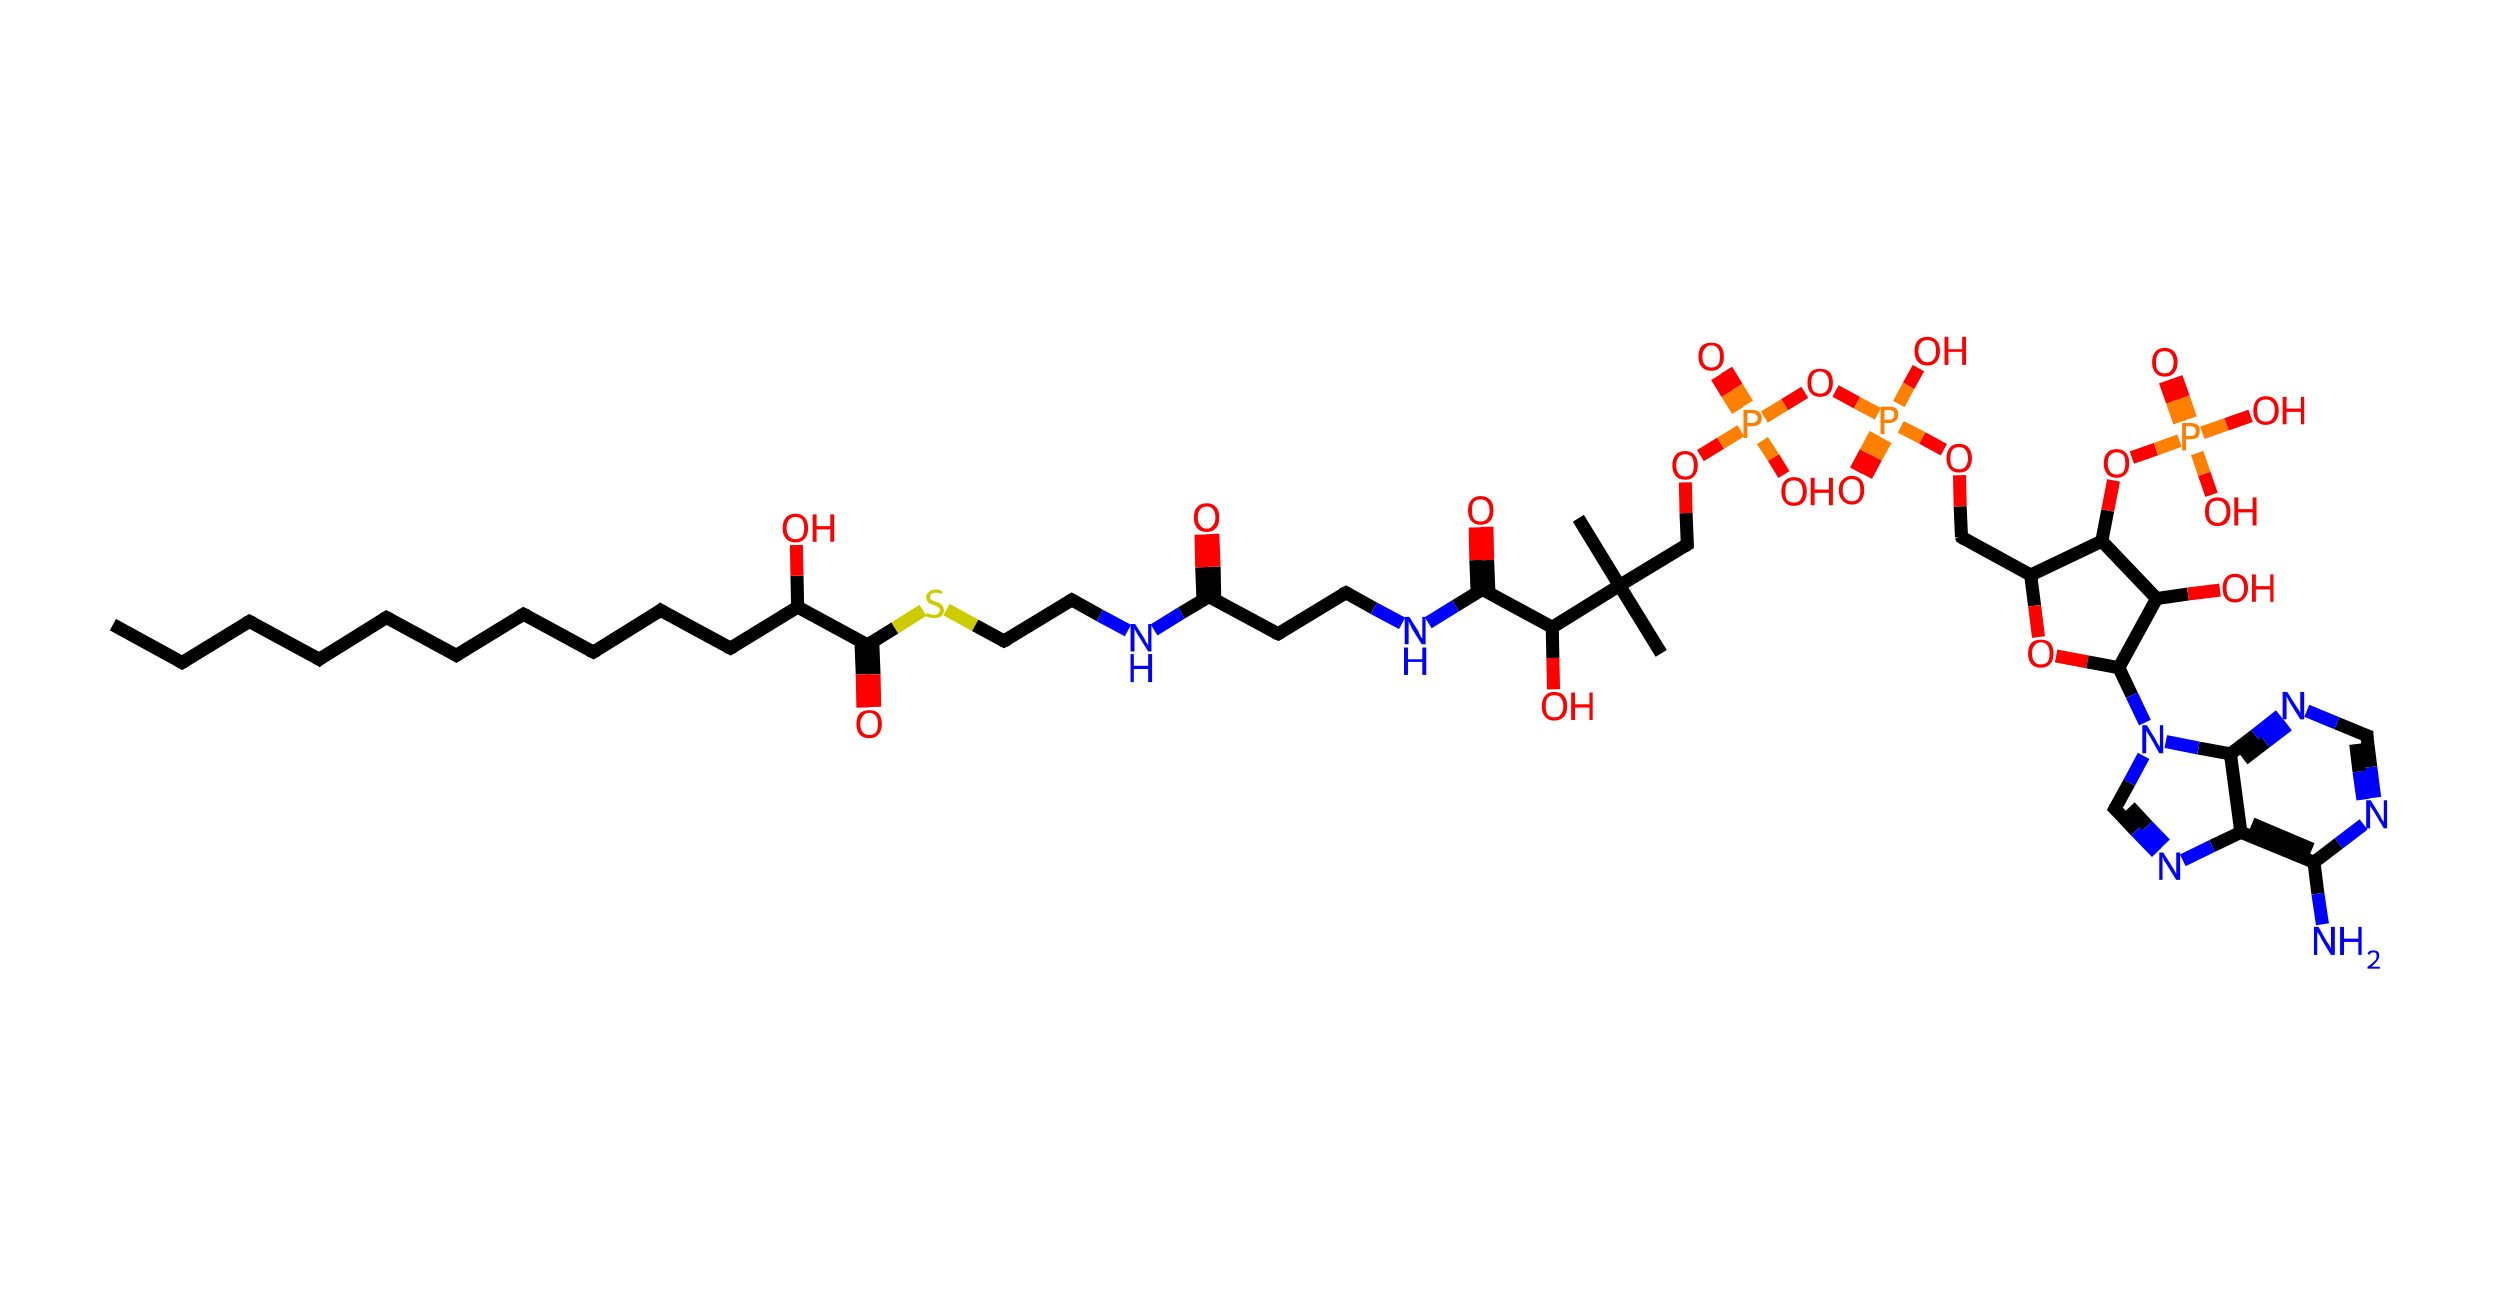 <?xml version='1.0' encoding='ASCII' standalone='yes'?>
<svg xmlns="http://www.w3.org/2000/svg" xmlns:rdkit="http://www.rdkit.org/xml" xmlns:xlink="http://www.w3.org/1999/xlink" version="1.1" baseProfile="full" xml:space="preserve" width="383px" height="200px" viewBox="0 0 383 200">
<!-- END OF HEADER -->
<rect style="opacity:1.0;fill:#FFFFFF;stroke:none" width="383.0" height="200.0" x="0.0" y="0.0"> </rect>
<path class="bond-0 atom-0 atom-1" d="M 17.3,95.7 L 27.9,101.5" style="fill:none;fill-rule:evenodd;stroke:#000000;stroke-width:2.0px;stroke-linecap:butt;stroke-linejoin:miter;stroke-opacity:1"/>
<path class="bond-1 atom-1 atom-2" d="M 27.9,101.5 L 38.2,95.2" style="fill:none;fill-rule:evenodd;stroke:#000000;stroke-width:2.0px;stroke-linecap:butt;stroke-linejoin:miter;stroke-opacity:1"/>
<path class="bond-2 atom-2 atom-3" d="M 38.2,95.2 L 48.9,101.0" style="fill:none;fill-rule:evenodd;stroke:#000000;stroke-width:2.0px;stroke-linecap:butt;stroke-linejoin:miter;stroke-opacity:1"/>
<path class="bond-3 atom-3 atom-4" d="M 48.9,101.0 L 59.2,94.6" style="fill:none;fill-rule:evenodd;stroke:#000000;stroke-width:2.0px;stroke-linecap:butt;stroke-linejoin:miter;stroke-opacity:1"/>
<path class="bond-4 atom-4 atom-5" d="M 59.2,94.6 L 69.9,100.4" style="fill:none;fill-rule:evenodd;stroke:#000000;stroke-width:2.0px;stroke-linecap:butt;stroke-linejoin:miter;stroke-opacity:1"/>
<path class="bond-5 atom-5 atom-6" d="M 69.9,100.4 L 80.2,94.1" style="fill:none;fill-rule:evenodd;stroke:#000000;stroke-width:2.0px;stroke-linecap:butt;stroke-linejoin:miter;stroke-opacity:1"/>
<path class="bond-6 atom-6 atom-7" d="M 80.2,94.1 L 90.9,99.9" style="fill:none;fill-rule:evenodd;stroke:#000000;stroke-width:2.0px;stroke-linecap:butt;stroke-linejoin:miter;stroke-opacity:1"/>
<path class="bond-7 atom-7 atom-8" d="M 90.9,99.9 L 101.2,93.5" style="fill:none;fill-rule:evenodd;stroke:#000000;stroke-width:2.0px;stroke-linecap:butt;stroke-linejoin:miter;stroke-opacity:1"/>
<path class="bond-8 atom-8 atom-9" d="M 101.2,93.5 L 111.9,99.3" style="fill:none;fill-rule:evenodd;stroke:#000000;stroke-width:2.0px;stroke-linecap:butt;stroke-linejoin:miter;stroke-opacity:1"/>
<path class="bond-9 atom-9 atom-10" d="M 111.9,99.3 L 122.2,93.0" style="fill:none;fill-rule:evenodd;stroke:#000000;stroke-width:2.0px;stroke-linecap:butt;stroke-linejoin:miter;stroke-opacity:1"/>
<path class="bond-10 atom-10 atom-11" d="M 122.2,93.0 L 122.1,88.2" style="fill:none;fill-rule:evenodd;stroke:#000000;stroke-width:2.0px;stroke-linecap:butt;stroke-linejoin:miter;stroke-opacity:1"/>
<path class="bond-10 atom-10 atom-11" d="M 122.1,88.2 L 122.0,83.5" style="fill:none;fill-rule:evenodd;stroke:#FF0000;stroke-width:2.0px;stroke-linecap:butt;stroke-linejoin:miter;stroke-opacity:1"/>
<path class="bond-11 atom-10 atom-12" d="M 122.2,93.0 L 132.9,98.8" style="fill:none;fill-rule:evenodd;stroke:#000000;stroke-width:2.0px;stroke-linecap:butt;stroke-linejoin:miter;stroke-opacity:1"/>
<path class="bond-12 atom-12 atom-13" d="M 131.9,98.3 L 132.1,103.3" style="fill:none;fill-rule:evenodd;stroke:#000000;stroke-width:2.0px;stroke-linecap:butt;stroke-linejoin:miter;stroke-opacity:1"/>
<path class="bond-12 atom-12 atom-13" d="M 132.1,103.3 L 132.2,108.4" style="fill:none;fill-rule:evenodd;stroke:#FF0000;stroke-width:2.0px;stroke-linecap:butt;stroke-linejoin:miter;stroke-opacity:1"/>
<path class="bond-12 atom-12 atom-13" d="M 133.7,98.2 L 133.9,103.3" style="fill:none;fill-rule:evenodd;stroke:#000000;stroke-width:2.0px;stroke-linecap:butt;stroke-linejoin:miter;stroke-opacity:1"/>
<path class="bond-12 atom-12 atom-13" d="M 133.9,103.3 L 134.0,108.3" style="fill:none;fill-rule:evenodd;stroke:#FF0000;stroke-width:2.0px;stroke-linecap:butt;stroke-linejoin:miter;stroke-opacity:1"/>
<path class="bond-13 atom-12 atom-14" d="M 132.9,98.8 L 137.1,96.2" style="fill:none;fill-rule:evenodd;stroke:#000000;stroke-width:2.0px;stroke-linecap:butt;stroke-linejoin:miter;stroke-opacity:1"/>
<path class="bond-13 atom-12 atom-14" d="M 137.1,96.2 L 141.4,93.5" style="fill:none;fill-rule:evenodd;stroke:#CCCC00;stroke-width:2.0px;stroke-linecap:butt;stroke-linejoin:miter;stroke-opacity:1"/>
<path class="bond-14 atom-14 atom-15" d="M 145.0,93.4 L 149.4,95.8" style="fill:none;fill-rule:evenodd;stroke:#CCCC00;stroke-width:2.0px;stroke-linecap:butt;stroke-linejoin:miter;stroke-opacity:1"/>
<path class="bond-14 atom-14 atom-15" d="M 149.4,95.8 L 153.8,98.2" style="fill:none;fill-rule:evenodd;stroke:#000000;stroke-width:2.0px;stroke-linecap:butt;stroke-linejoin:miter;stroke-opacity:1"/>
<path class="bond-15 atom-15 atom-16" d="M 153.8,98.2 L 164.2,91.9" style="fill:none;fill-rule:evenodd;stroke:#000000;stroke-width:2.0px;stroke-linecap:butt;stroke-linejoin:miter;stroke-opacity:1"/>
<path class="bond-16 atom-16 atom-17" d="M 164.2,91.9 L 168.5,94.3" style="fill:none;fill-rule:evenodd;stroke:#000000;stroke-width:2.0px;stroke-linecap:butt;stroke-linejoin:miter;stroke-opacity:1"/>
<path class="bond-16 atom-16 atom-17" d="M 168.5,94.3 L 172.8,96.6" style="fill:none;fill-rule:evenodd;stroke:#0000FF;stroke-width:2.0px;stroke-linecap:butt;stroke-linejoin:miter;stroke-opacity:1"/>
<path class="bond-17 atom-17 atom-18" d="M 176.8,96.5 L 181.0,93.9" style="fill:none;fill-rule:evenodd;stroke:#0000FF;stroke-width:2.0px;stroke-linecap:butt;stroke-linejoin:miter;stroke-opacity:1"/>
<path class="bond-17 atom-17 atom-18" d="M 181.0,93.9 L 185.2,91.4" style="fill:none;fill-rule:evenodd;stroke:#000000;stroke-width:2.0px;stroke-linecap:butt;stroke-linejoin:miter;stroke-opacity:1"/>
<path class="bond-18 atom-18 atom-19" d="M 186.1,91.9 L 186.0,86.8" style="fill:none;fill-rule:evenodd;stroke:#000000;stroke-width:2.0px;stroke-linecap:butt;stroke-linejoin:miter;stroke-opacity:1"/>
<path class="bond-18 atom-18 atom-19" d="M 186.0,86.8 L 185.8,81.8" style="fill:none;fill-rule:evenodd;stroke:#FF0000;stroke-width:2.0px;stroke-linecap:butt;stroke-linejoin:miter;stroke-opacity:1"/>
<path class="bond-18 atom-18 atom-19" d="M 184.3,91.9 L 184.1,86.9" style="fill:none;fill-rule:evenodd;stroke:#000000;stroke-width:2.0px;stroke-linecap:butt;stroke-linejoin:miter;stroke-opacity:1"/>
<path class="bond-18 atom-18 atom-19" d="M 184.1,86.9 L 184.0,81.9" style="fill:none;fill-rule:evenodd;stroke:#FF0000;stroke-width:2.0px;stroke-linecap:butt;stroke-linejoin:miter;stroke-opacity:1"/>
<path class="bond-19 atom-18 atom-20" d="M 185.2,91.4 L 195.8,97.1" style="fill:none;fill-rule:evenodd;stroke:#000000;stroke-width:2.0px;stroke-linecap:butt;stroke-linejoin:miter;stroke-opacity:1"/>
<path class="bond-20 atom-20 atom-21" d="M 195.8,97.1 L 206.2,90.8" style="fill:none;fill-rule:evenodd;stroke:#000000;stroke-width:2.0px;stroke-linecap:butt;stroke-linejoin:miter;stroke-opacity:1"/>
<path class="bond-21 atom-21 atom-22" d="M 206.2,90.8 L 210.5,93.2" style="fill:none;fill-rule:evenodd;stroke:#000000;stroke-width:2.0px;stroke-linecap:butt;stroke-linejoin:miter;stroke-opacity:1"/>
<path class="bond-21 atom-21 atom-22" d="M 210.5,93.2 L 214.8,95.5" style="fill:none;fill-rule:evenodd;stroke:#0000FF;stroke-width:2.0px;stroke-linecap:butt;stroke-linejoin:miter;stroke-opacity:1"/>
<path class="bond-22 atom-22 atom-23" d="M 218.8,95.4 L 223.0,92.8" style="fill:none;fill-rule:evenodd;stroke:#0000FF;stroke-width:2.0px;stroke-linecap:butt;stroke-linejoin:miter;stroke-opacity:1"/>
<path class="bond-22 atom-22 atom-23" d="M 223.0,92.8 L 227.1,90.3" style="fill:none;fill-rule:evenodd;stroke:#000000;stroke-width:2.0px;stroke-linecap:butt;stroke-linejoin:miter;stroke-opacity:1"/>
<path class="bond-23 atom-23 atom-24" d="M 228.1,90.8 L 227.9,85.8" style="fill:none;fill-rule:evenodd;stroke:#000000;stroke-width:2.0px;stroke-linecap:butt;stroke-linejoin:miter;stroke-opacity:1"/>
<path class="bond-23 atom-23 atom-24" d="M 227.9,85.8 L 227.8,80.7" style="fill:none;fill-rule:evenodd;stroke:#FF0000;stroke-width:2.0px;stroke-linecap:butt;stroke-linejoin:miter;stroke-opacity:1"/>
<path class="bond-23 atom-23 atom-24" d="M 226.3,90.8 L 226.1,85.8" style="fill:none;fill-rule:evenodd;stroke:#000000;stroke-width:2.0px;stroke-linecap:butt;stroke-linejoin:miter;stroke-opacity:1"/>
<path class="bond-23 atom-23 atom-24" d="M 226.1,85.8 L 226.0,80.8" style="fill:none;fill-rule:evenodd;stroke:#FF0000;stroke-width:2.0px;stroke-linecap:butt;stroke-linejoin:miter;stroke-opacity:1"/>
<path class="bond-24 atom-23 atom-25" d="M 227.1,90.3 L 237.8,96.1" style="fill:none;fill-rule:evenodd;stroke:#000000;stroke-width:2.0px;stroke-linecap:butt;stroke-linejoin:miter;stroke-opacity:1"/>
<path class="bond-25 atom-25 atom-26" d="M 237.8,96.1 L 237.9,100.8" style="fill:none;fill-rule:evenodd;stroke:#000000;stroke-width:2.0px;stroke-linecap:butt;stroke-linejoin:miter;stroke-opacity:1"/>
<path class="bond-25 atom-25 atom-26" d="M 237.9,100.8 L 238.0,105.6" style="fill:none;fill-rule:evenodd;stroke:#FF0000;stroke-width:2.0px;stroke-linecap:butt;stroke-linejoin:miter;stroke-opacity:1"/>
<path class="bond-26 atom-25 atom-27" d="M 237.8,96.1 L 248.1,89.7" style="fill:none;fill-rule:evenodd;stroke:#000000;stroke-width:2.0px;stroke-linecap:butt;stroke-linejoin:miter;stroke-opacity:1"/>
<path class="bond-27 atom-27 atom-28" d="M 248.1,89.7 L 241.8,79.4" style="fill:none;fill-rule:evenodd;stroke:#000000;stroke-width:2.0px;stroke-linecap:butt;stroke-linejoin:miter;stroke-opacity:1"/>
<path class="bond-28 atom-27 atom-29" d="M 248.1,89.7 L 254.5,100.1" style="fill:none;fill-rule:evenodd;stroke:#000000;stroke-width:2.0px;stroke-linecap:butt;stroke-linejoin:miter;stroke-opacity:1"/>
<path class="bond-29 atom-27 atom-30" d="M 248.1,89.7 L 258.5,83.4" style="fill:none;fill-rule:evenodd;stroke:#000000;stroke-width:2.0px;stroke-linecap:butt;stroke-linejoin:miter;stroke-opacity:1"/>
<path class="bond-30 atom-30 atom-31" d="M 258.5,83.4 L 258.3,78.6" style="fill:none;fill-rule:evenodd;stroke:#000000;stroke-width:2.0px;stroke-linecap:butt;stroke-linejoin:miter;stroke-opacity:1"/>
<path class="bond-30 atom-30 atom-31" d="M 258.3,78.6 L 258.2,73.9" style="fill:none;fill-rule:evenodd;stroke:#FF0000;stroke-width:2.0px;stroke-linecap:butt;stroke-linejoin:miter;stroke-opacity:1"/>
<path class="bond-31 atom-31 atom-32" d="M 260.5,69.8 L 263.6,67.9" style="fill:none;fill-rule:evenodd;stroke:#FF0000;stroke-width:2.0px;stroke-linecap:butt;stroke-linejoin:miter;stroke-opacity:1"/>
<path class="bond-31 atom-31 atom-32" d="M 263.6,67.9 L 266.7,66.0" style="fill:none;fill-rule:evenodd;stroke:#FF7F00;stroke-width:2.0px;stroke-linecap:butt;stroke-linejoin:miter;stroke-opacity:1"/>
<path class="bond-32 atom-32 atom-33" d="M 267.7,61.9 L 266.1,59.3" style="fill:none;fill-rule:evenodd;stroke:#FF7F00;stroke-width:2.0px;stroke-linecap:butt;stroke-linejoin:miter;stroke-opacity:1"/>
<path class="bond-32 atom-32 atom-33" d="M 266.1,59.3 L 264.5,56.7" style="fill:none;fill-rule:evenodd;stroke:#FF0000;stroke-width:2.0px;stroke-linecap:butt;stroke-linejoin:miter;stroke-opacity:1"/>
<path class="bond-32 atom-32 atom-33" d="M 266.2,62.9 L 264.6,60.3" style="fill:none;fill-rule:evenodd;stroke:#FF7F00;stroke-width:2.0px;stroke-linecap:butt;stroke-linejoin:miter;stroke-opacity:1"/>
<path class="bond-32 atom-32 atom-33" d="M 264.6,60.3 L 263.0,57.7" style="fill:none;fill-rule:evenodd;stroke:#FF0000;stroke-width:2.0px;stroke-linecap:butt;stroke-linejoin:miter;stroke-opacity:1"/>
<path class="bond-33 atom-32 atom-34" d="M 270.0,67.5 L 271.7,70.1" style="fill:none;fill-rule:evenodd;stroke:#FF7F00;stroke-width:2.0px;stroke-linecap:butt;stroke-linejoin:miter;stroke-opacity:1"/>
<path class="bond-33 atom-32 atom-34" d="M 271.7,70.1 L 273.3,72.7" style="fill:none;fill-rule:evenodd;stroke:#FF0000;stroke-width:2.0px;stroke-linecap:butt;stroke-linejoin:miter;stroke-opacity:1"/>
<path class="bond-34 atom-32 atom-35" d="M 270.3,63.9 L 273.4,62.0" style="fill:none;fill-rule:evenodd;stroke:#FF7F00;stroke-width:2.0px;stroke-linecap:butt;stroke-linejoin:miter;stroke-opacity:1"/>
<path class="bond-34 atom-32 atom-35" d="M 273.4,62.0 L 276.5,60.1" style="fill:none;fill-rule:evenodd;stroke:#FF0000;stroke-width:2.0px;stroke-linecap:butt;stroke-linejoin:miter;stroke-opacity:1"/>
<path class="bond-35 atom-35 atom-36" d="M 281.2,59.9 L 284.5,61.7" style="fill:none;fill-rule:evenodd;stroke:#FF0000;stroke-width:2.0px;stroke-linecap:butt;stroke-linejoin:miter;stroke-opacity:1"/>
<path class="bond-35 atom-35 atom-36" d="M 284.5,61.7 L 287.7,63.4" style="fill:none;fill-rule:evenodd;stroke:#FF7F00;stroke-width:2.0px;stroke-linecap:butt;stroke-linejoin:miter;stroke-opacity:1"/>
<path class="bond-36 atom-36 atom-37" d="M 287.3,66.5 L 285.8,69.3" style="fill:none;fill-rule:evenodd;stroke:#FF7F00;stroke-width:2.0px;stroke-linecap:butt;stroke-linejoin:miter;stroke-opacity:1"/>
<path class="bond-36 atom-36 atom-37" d="M 285.8,69.3 L 284.3,72.1" style="fill:none;fill-rule:evenodd;stroke:#FF0000;stroke-width:2.0px;stroke-linecap:butt;stroke-linejoin:miter;stroke-opacity:1"/>
<path class="bond-36 atom-36 atom-37" d="M 288.9,67.4 L 287.4,70.1" style="fill:none;fill-rule:evenodd;stroke:#FF7F00;stroke-width:2.0px;stroke-linecap:butt;stroke-linejoin:miter;stroke-opacity:1"/>
<path class="bond-36 atom-36 atom-37" d="M 287.4,70.1 L 285.9,72.9" style="fill:none;fill-rule:evenodd;stroke:#FF0000;stroke-width:2.0px;stroke-linecap:butt;stroke-linejoin:miter;stroke-opacity:1"/>
<path class="bond-37 atom-36 atom-38" d="M 290.9,61.9 L 292.4,59.1" style="fill:none;fill-rule:evenodd;stroke:#FF7F00;stroke-width:2.0px;stroke-linecap:butt;stroke-linejoin:miter;stroke-opacity:1"/>
<path class="bond-37 atom-36 atom-38" d="M 292.4,59.1 L 293.9,56.4" style="fill:none;fill-rule:evenodd;stroke:#FF0000;stroke-width:2.0px;stroke-linecap:butt;stroke-linejoin:miter;stroke-opacity:1"/>
<path class="bond-38 atom-36 atom-39" d="M 291.2,65.4 L 294.5,67.1" style="fill:none;fill-rule:evenodd;stroke:#FF7F00;stroke-width:2.0px;stroke-linecap:butt;stroke-linejoin:miter;stroke-opacity:1"/>
<path class="bond-38 atom-36 atom-39" d="M 294.5,67.1 L 297.8,68.9" style="fill:none;fill-rule:evenodd;stroke:#FF0000;stroke-width:2.0px;stroke-linecap:butt;stroke-linejoin:miter;stroke-opacity:1"/>
<path class="bond-39 atom-39 atom-40" d="M 300.2,72.8 L 300.3,77.6" style="fill:none;fill-rule:evenodd;stroke:#FF0000;stroke-width:2.0px;stroke-linecap:butt;stroke-linejoin:miter;stroke-opacity:1"/>
<path class="bond-39 atom-39 atom-40" d="M 300.3,77.6 L 300.5,82.3" style="fill:none;fill-rule:evenodd;stroke:#000000;stroke-width:2.0px;stroke-linecap:butt;stroke-linejoin:miter;stroke-opacity:1"/>
<path class="bond-40 atom-40 atom-41" d="M 300.5,82.3 L 311.1,88.1" style="fill:none;fill-rule:evenodd;stroke:#000000;stroke-width:2.0px;stroke-linecap:butt;stroke-linejoin:miter;stroke-opacity:1"/>
<path class="bond-41 atom-41 atom-42" d="M 311.1,88.1 L 311.7,92.8" style="fill:none;fill-rule:evenodd;stroke:#000000;stroke-width:2.0px;stroke-linecap:butt;stroke-linejoin:miter;stroke-opacity:1"/>
<path class="bond-41 atom-41 atom-42" d="M 311.7,92.8 L 312.3,97.6" style="fill:none;fill-rule:evenodd;stroke:#FF0000;stroke-width:2.0px;stroke-linecap:butt;stroke-linejoin:miter;stroke-opacity:1"/>
<path class="bond-42 atom-42 atom-43" d="M 315.0,100.5 L 319.8,101.4" style="fill:none;fill-rule:evenodd;stroke:#FF0000;stroke-width:2.0px;stroke-linecap:butt;stroke-linejoin:miter;stroke-opacity:1"/>
<path class="bond-42 atom-42 atom-43" d="M 319.8,101.4 L 324.6,102.3" style="fill:none;fill-rule:evenodd;stroke:#000000;stroke-width:2.0px;stroke-linecap:butt;stroke-linejoin:miter;stroke-opacity:1"/>
<path class="bond-43 atom-43 atom-44" d="M 324.6,102.3 L 326.6,106.5" style="fill:none;fill-rule:evenodd;stroke:#000000;stroke-width:2.0px;stroke-linecap:butt;stroke-linejoin:miter;stroke-opacity:1"/>
<path class="bond-43 atom-43 atom-44" d="M 326.6,106.5 L 328.6,110.7" style="fill:none;fill-rule:evenodd;stroke:#0000FF;stroke-width:2.0px;stroke-linecap:butt;stroke-linejoin:miter;stroke-opacity:1"/>
<path class="bond-44 atom-44 atom-45" d="M 328.4,115.8 L 326.2,119.9" style="fill:none;fill-rule:evenodd;stroke:#0000FF;stroke-width:2.0px;stroke-linecap:butt;stroke-linejoin:miter;stroke-opacity:1"/>
<path class="bond-44 atom-44 atom-45" d="M 326.2,119.9 L 324.0,123.9" style="fill:none;fill-rule:evenodd;stroke:#000000;stroke-width:2.0px;stroke-linecap:butt;stroke-linejoin:miter;stroke-opacity:1"/>
<path class="bond-45 atom-45 atom-46" d="M 324.0,123.9 L 327.2,127.3" style="fill:none;fill-rule:evenodd;stroke:#000000;stroke-width:2.0px;stroke-linecap:butt;stroke-linejoin:miter;stroke-opacity:1"/>
<path class="bond-45 atom-45 atom-46" d="M 327.2,127.3 L 330.4,130.6" style="fill:none;fill-rule:evenodd;stroke:#0000FF;stroke-width:2.0px;stroke-linecap:butt;stroke-linejoin:miter;stroke-opacity:1"/>
<path class="bond-45 atom-45 atom-46" d="M 326.3,123.6 L 329.0,126.5" style="fill:none;fill-rule:evenodd;stroke:#000000;stroke-width:2.0px;stroke-linecap:butt;stroke-linejoin:miter;stroke-opacity:1"/>
<path class="bond-45 atom-45 atom-46" d="M 329.0,126.5 L 331.7,129.3" style="fill:none;fill-rule:evenodd;stroke:#0000FF;stroke-width:2.0px;stroke-linecap:butt;stroke-linejoin:miter;stroke-opacity:1"/>
<path class="bond-46 atom-46 atom-47" d="M 334.4,131.8 L 338.9,129.6" style="fill:none;fill-rule:evenodd;stroke:#0000FF;stroke-width:2.0px;stroke-linecap:butt;stroke-linejoin:miter;stroke-opacity:1"/>
<path class="bond-46 atom-46 atom-47" d="M 338.9,129.6 L 343.3,127.5" style="fill:none;fill-rule:evenodd;stroke:#000000;stroke-width:2.0px;stroke-linecap:butt;stroke-linejoin:miter;stroke-opacity:1"/>
<path class="bond-47 atom-47 atom-48" d="M 343.3,127.5 L 354.5,132.1" style="fill:none;fill-rule:evenodd;stroke:#000000;stroke-width:2.0px;stroke-linecap:butt;stroke-linejoin:miter;stroke-opacity:1"/>
<path class="bond-47 atom-47 atom-48" d="M 345.0,126.2 L 354.2,130.1" style="fill:none;fill-rule:evenodd;stroke:#000000;stroke-width:2.0px;stroke-linecap:butt;stroke-linejoin:miter;stroke-opacity:1"/>
<path class="bond-48 atom-48 atom-49" d="M 354.5,132.1 L 355.1,136.9" style="fill:none;fill-rule:evenodd;stroke:#000000;stroke-width:2.0px;stroke-linecap:butt;stroke-linejoin:miter;stroke-opacity:1"/>
<path class="bond-48 atom-48 atom-49" d="M 355.1,136.9 L 355.8,141.6" style="fill:none;fill-rule:evenodd;stroke:#0000FF;stroke-width:2.0px;stroke-linecap:butt;stroke-linejoin:miter;stroke-opacity:1"/>
<path class="bond-49 atom-48 atom-50" d="M 354.5,132.1 L 358.3,129.2" style="fill:none;fill-rule:evenodd;stroke:#000000;stroke-width:2.0px;stroke-linecap:butt;stroke-linejoin:miter;stroke-opacity:1"/>
<path class="bond-49 atom-48 atom-50" d="M 358.3,129.2 L 362.1,126.3" style="fill:none;fill-rule:evenodd;stroke:#0000FF;stroke-width:2.0px;stroke-linecap:butt;stroke-linejoin:miter;stroke-opacity:1"/>
<path class="bond-50 atom-50 atom-51" d="M 363.8,122.2 L 363.2,117.5" style="fill:none;fill-rule:evenodd;stroke:#0000FF;stroke-width:2.0px;stroke-linecap:butt;stroke-linejoin:miter;stroke-opacity:1"/>
<path class="bond-50 atom-50 atom-51" d="M 363.2,117.5 L 362.6,112.7" style="fill:none;fill-rule:evenodd;stroke:#000000;stroke-width:2.0px;stroke-linecap:butt;stroke-linejoin:miter;stroke-opacity:1"/>
<path class="bond-50 atom-50 atom-51" d="M 362.0,122.5 L 361.4,118.2" style="fill:none;fill-rule:evenodd;stroke:#0000FF;stroke-width:2.0px;stroke-linecap:butt;stroke-linejoin:miter;stroke-opacity:1"/>
<path class="bond-50 atom-50 atom-51" d="M 361.4,118.2 L 360.9,114.0" style="fill:none;fill-rule:evenodd;stroke:#000000;stroke-width:2.0px;stroke-linecap:butt;stroke-linejoin:miter;stroke-opacity:1"/>
<path class="bond-51 atom-51 atom-52" d="M 362.6,112.7 L 358.0,110.8" style="fill:none;fill-rule:evenodd;stroke:#000000;stroke-width:2.0px;stroke-linecap:butt;stroke-linejoin:miter;stroke-opacity:1"/>
<path class="bond-51 atom-51 atom-52" d="M 358.0,110.8 L 353.4,108.9" style="fill:none;fill-rule:evenodd;stroke:#0000FF;stroke-width:2.0px;stroke-linecap:butt;stroke-linejoin:miter;stroke-opacity:1"/>
<path class="bond-52 atom-52 atom-53" d="M 349.3,109.6 L 345.5,112.6" style="fill:none;fill-rule:evenodd;stroke:#0000FF;stroke-width:2.0px;stroke-linecap:butt;stroke-linejoin:miter;stroke-opacity:1"/>
<path class="bond-52 atom-52 atom-53" d="M 345.5,112.6 L 341.7,115.5" style="fill:none;fill-rule:evenodd;stroke:#000000;stroke-width:2.0px;stroke-linecap:butt;stroke-linejoin:miter;stroke-opacity:1"/>
<path class="bond-52 atom-52 atom-53" d="M 350.5,111.1 L 347.1,113.7" style="fill:none;fill-rule:evenodd;stroke:#0000FF;stroke-width:2.0px;stroke-linecap:butt;stroke-linejoin:miter;stroke-opacity:1"/>
<path class="bond-52 atom-52 atom-53" d="M 347.1,113.7 L 343.7,116.3" style="fill:none;fill-rule:evenodd;stroke:#000000;stroke-width:2.0px;stroke-linecap:butt;stroke-linejoin:miter;stroke-opacity:1"/>
<path class="bond-53 atom-43 atom-54" d="M 324.6,102.3 L 330.4,91.7" style="fill:none;fill-rule:evenodd;stroke:#000000;stroke-width:2.0px;stroke-linecap:butt;stroke-linejoin:miter;stroke-opacity:1"/>
<path class="bond-54 atom-54 atom-55" d="M 330.4,91.7 L 335.2,91.0" style="fill:none;fill-rule:evenodd;stroke:#000000;stroke-width:2.0px;stroke-linecap:butt;stroke-linejoin:miter;stroke-opacity:1"/>
<path class="bond-54 atom-54 atom-55" d="M 335.2,91.0 L 340.1,90.4" style="fill:none;fill-rule:evenodd;stroke:#FF0000;stroke-width:2.0px;stroke-linecap:butt;stroke-linejoin:miter;stroke-opacity:1"/>
<path class="bond-55 atom-54 atom-56" d="M 330.4,91.7 L 322.0,82.9" style="fill:none;fill-rule:evenodd;stroke:#000000;stroke-width:2.0px;stroke-linecap:butt;stroke-linejoin:miter;stroke-opacity:1"/>
<path class="bond-56 atom-56 atom-57" d="M 322.0,82.9 L 322.9,78.2" style="fill:none;fill-rule:evenodd;stroke:#000000;stroke-width:2.0px;stroke-linecap:butt;stroke-linejoin:miter;stroke-opacity:1"/>
<path class="bond-56 atom-56 atom-57" d="M 322.9,78.2 L 323.8,73.6" style="fill:none;fill-rule:evenodd;stroke:#FF0000;stroke-width:2.0px;stroke-linecap:butt;stroke-linejoin:miter;stroke-opacity:1"/>
<path class="bond-57 atom-57 atom-58" d="M 326.6,70.1 L 330.3,68.8" style="fill:none;fill-rule:evenodd;stroke:#FF0000;stroke-width:2.0px;stroke-linecap:butt;stroke-linejoin:miter;stroke-opacity:1"/>
<path class="bond-57 atom-57 atom-58" d="M 330.3,68.8 L 333.9,67.5" style="fill:none;fill-rule:evenodd;stroke:#FF7F00;stroke-width:2.0px;stroke-linecap:butt;stroke-linejoin:miter;stroke-opacity:1"/>
<path class="bond-58 atom-58 atom-59" d="M 335.6,64.1 L 334.5,60.9" style="fill:none;fill-rule:evenodd;stroke:#FF7F00;stroke-width:2.0px;stroke-linecap:butt;stroke-linejoin:miter;stroke-opacity:1"/>
<path class="bond-58 atom-58 atom-59" d="M 334.5,60.9 L 333.4,57.8" style="fill:none;fill-rule:evenodd;stroke:#FF0000;stroke-width:2.0px;stroke-linecap:butt;stroke-linejoin:miter;stroke-opacity:1"/>
<path class="bond-58 atom-58 atom-59" d="M 333.9,64.7 L 332.8,61.5" style="fill:none;fill-rule:evenodd;stroke:#FF7F00;stroke-width:2.0px;stroke-linecap:butt;stroke-linejoin:miter;stroke-opacity:1"/>
<path class="bond-58 atom-58 atom-59" d="M 332.8,61.5 L 331.7,58.4" style="fill:none;fill-rule:evenodd;stroke:#FF0000;stroke-width:2.0px;stroke-linecap:butt;stroke-linejoin:miter;stroke-opacity:1"/>
<path class="bond-59 atom-58 atom-60" d="M 336.6,69.4 L 337.7,72.6" style="fill:none;fill-rule:evenodd;stroke:#FF7F00;stroke-width:2.0px;stroke-linecap:butt;stroke-linejoin:miter;stroke-opacity:1"/>
<path class="bond-59 atom-58 atom-60" d="M 337.7,72.6 L 338.8,75.8" style="fill:none;fill-rule:evenodd;stroke:#FF0000;stroke-width:2.0px;stroke-linecap:butt;stroke-linejoin:miter;stroke-opacity:1"/>
<path class="bond-60 atom-58 atom-61" d="M 337.4,66.3 L 341.1,65.0" style="fill:none;fill-rule:evenodd;stroke:#FF7F00;stroke-width:2.0px;stroke-linecap:butt;stroke-linejoin:miter;stroke-opacity:1"/>
<path class="bond-60 atom-58 atom-61" d="M 341.1,65.0 L 344.8,63.7" style="fill:none;fill-rule:evenodd;stroke:#FF0000;stroke-width:2.0px;stroke-linecap:butt;stroke-linejoin:miter;stroke-opacity:1"/>
<path class="bond-61 atom-56 atom-41" d="M 322.0,82.9 L 311.1,88.1" style="fill:none;fill-rule:evenodd;stroke:#000000;stroke-width:2.0px;stroke-linecap:butt;stroke-linejoin:miter;stroke-opacity:1"/>
<path class="bond-62 atom-53 atom-44" d="M 341.7,115.5 L 336.8,114.6" style="fill:none;fill-rule:evenodd;stroke:#000000;stroke-width:2.0px;stroke-linecap:butt;stroke-linejoin:miter;stroke-opacity:1"/>
<path class="bond-62 atom-53 atom-44" d="M 336.8,114.6 L 331.8,113.6" style="fill:none;fill-rule:evenodd;stroke:#0000FF;stroke-width:2.0px;stroke-linecap:butt;stroke-linejoin:miter;stroke-opacity:1"/>
<path class="bond-63 atom-53 atom-47" d="M 341.7,115.5 L 343.3,127.5" style="fill:none;fill-rule:evenodd;stroke:#000000;stroke-width:2.0px;stroke-linecap:butt;stroke-linejoin:miter;stroke-opacity:1"/>
<path d="M 27.4,101.2 L 27.9,101.5 L 28.4,101.2" style="fill:none;stroke:#000000;stroke-width:2.0px;stroke-linecap:butt;stroke-linejoin:miter;stroke-opacity:1;"/>
<path d="M 37.7,95.5 L 38.2,95.2 L 38.8,95.5" style="fill:none;stroke:#000000;stroke-width:2.0px;stroke-linecap:butt;stroke-linejoin:miter;stroke-opacity:1;"/>
<path d="M 48.4,100.7 L 48.9,101.0 L 49.4,100.6" style="fill:none;stroke:#000000;stroke-width:2.0px;stroke-linecap:butt;stroke-linejoin:miter;stroke-opacity:1;"/>
<path d="M 58.7,94.9 L 59.2,94.6 L 59.8,94.9" style="fill:none;stroke:#000000;stroke-width:2.0px;stroke-linecap:butt;stroke-linejoin:miter;stroke-opacity:1;"/>
<path d="M 69.4,100.1 L 69.9,100.4 L 70.4,100.1" style="fill:none;stroke:#000000;stroke-width:2.0px;stroke-linecap:butt;stroke-linejoin:miter;stroke-opacity:1;"/>
<path d="M 79.7,94.4 L 80.2,94.1 L 80.8,94.4" style="fill:none;stroke:#000000;stroke-width:2.0px;stroke-linecap:butt;stroke-linejoin:miter;stroke-opacity:1;"/>
<path d="M 90.3,99.6 L 90.9,99.9 L 91.4,99.6" style="fill:none;stroke:#000000;stroke-width:2.0px;stroke-linecap:butt;stroke-linejoin:miter;stroke-opacity:1;"/>
<path d="M 100.7,93.9 L 101.2,93.5 L 101.7,93.8" style="fill:none;stroke:#000000;stroke-width:2.0px;stroke-linecap:butt;stroke-linejoin:miter;stroke-opacity:1;"/>
<path d="M 111.3,99.0 L 111.9,99.3 L 112.4,99.0" style="fill:none;stroke:#000000;stroke-width:2.0px;stroke-linecap:butt;stroke-linejoin:miter;stroke-opacity:1;"/>
<path d="M 132.3,98.5 L 132.9,98.8 L 133.1,98.7" style="fill:none;stroke:#000000;stroke-width:2.0px;stroke-linecap:butt;stroke-linejoin:miter;stroke-opacity:1;"/>
<path d="M 153.6,98.1 L 153.8,98.2 L 154.4,97.9" style="fill:none;stroke:#000000;stroke-width:2.0px;stroke-linecap:butt;stroke-linejoin:miter;stroke-opacity:1;"/>
<path d="M 163.7,92.2 L 164.2,91.9 L 164.4,92.0" style="fill:none;stroke:#000000;stroke-width:2.0px;stroke-linecap:butt;stroke-linejoin:miter;stroke-opacity:1;"/>
<path d="M 185.0,91.5 L 185.2,91.4 L 185.7,91.7" style="fill:none;stroke:#000000;stroke-width:2.0px;stroke-linecap:butt;stroke-linejoin:miter;stroke-opacity:1;"/>
<path d="M 195.3,96.9 L 195.8,97.1 L 196.3,96.8" style="fill:none;stroke:#000000;stroke-width:2.0px;stroke-linecap:butt;stroke-linejoin:miter;stroke-opacity:1;"/>
<path d="M 205.6,91.1 L 206.2,90.8 L 206.4,90.9" style="fill:none;stroke:#000000;stroke-width:2.0px;stroke-linecap:butt;stroke-linejoin:miter;stroke-opacity:1;"/>
<path d="M 226.9,90.4 L 227.1,90.3 L 227.7,90.6" style="fill:none;stroke:#000000;stroke-width:2.0px;stroke-linecap:butt;stroke-linejoin:miter;stroke-opacity:1;"/>
<path d="M 258.0,83.7 L 258.5,83.4 L 258.5,83.2" style="fill:none;stroke:#000000;stroke-width:2.0px;stroke-linecap:butt;stroke-linejoin:miter;stroke-opacity:1;"/>
<path d="M 300.4,82.1 L 300.5,82.3 L 301.0,82.6" style="fill:none;stroke:#000000;stroke-width:2.0px;stroke-linecap:butt;stroke-linejoin:miter;stroke-opacity:1;"/>
<path d="M 324.1,123.7 L 324.0,123.9 L 324.2,124.1" style="fill:none;stroke:#000000;stroke-width:2.0px;stroke-linecap:butt;stroke-linejoin:miter;stroke-opacity:1;"/>
<path d="M 362.6,113.0 L 362.6,112.7 L 362.3,112.6" style="fill:none;stroke:#000000;stroke-width:2.0px;stroke-linecap:butt;stroke-linejoin:miter;stroke-opacity:1;"/>
<path class="atom-11" d="M 119.9 80.9 Q 119.9 79.9, 120.4 79.3 Q 120.9 78.7, 121.9 78.7 Q 122.8 78.7, 123.3 79.3 Q 123.8 79.9, 123.8 80.9 Q 123.8 81.9, 123.3 82.5 Q 122.8 83.1, 121.9 83.1 Q 120.9 83.1, 120.4 82.5 Q 119.9 81.9, 119.9 80.9 M 121.9 82.6 Q 122.5 82.6, 122.9 82.2 Q 123.2 81.7, 123.2 80.9 Q 123.2 80.1, 122.9 79.6 Q 122.5 79.2, 121.9 79.2 Q 121.2 79.2, 120.9 79.6 Q 120.5 80.1, 120.5 80.9 Q 120.5 81.7, 120.9 82.2 Q 121.2 82.6, 121.9 82.6 " fill="#FF0000"/>
<path class="atom-11" d="M 124.5 78.8 L 125.1 78.8 L 125.1 80.6 L 127.2 80.6 L 127.2 78.8 L 127.8 78.8 L 127.8 83.0 L 127.2 83.0 L 127.2 81.1 L 125.1 81.1 L 125.1 83.0 L 124.5 83.0 L 124.5 78.8 " fill="#FF0000"/>
<path class="atom-13" d="M 131.2 110.9 Q 131.2 109.9, 131.7 109.3 Q 132.2 108.8, 133.2 108.8 Q 134.1 108.8, 134.6 109.3 Q 135.1 109.9, 135.1 110.9 Q 135.1 111.9, 134.6 112.5 Q 134.1 113.1, 133.2 113.1 Q 132.2 113.1, 131.7 112.5 Q 131.2 112.0, 131.2 110.9 M 133.2 112.6 Q 133.8 112.6, 134.2 112.2 Q 134.5 111.8, 134.5 110.9 Q 134.5 110.1, 134.2 109.7 Q 133.8 109.2, 133.2 109.2 Q 132.5 109.2, 132.2 109.7 Q 131.8 110.1, 131.8 110.9 Q 131.8 111.8, 132.2 112.2 Q 132.5 112.6, 133.2 112.6 " fill="#FF0000"/>
<path class="atom-14" d="M 142.0 93.9 Q 142.0 93.9, 142.2 94.0 Q 142.4 94.1, 142.6 94.1 Q 142.9 94.2, 143.1 94.2 Q 143.5 94.2, 143.7 94.0 Q 144.0 93.8, 144.0 93.5 Q 144.0 93.2, 143.8 93.1 Q 143.7 92.9, 143.5 92.9 Q 143.4 92.8, 143.1 92.7 Q 142.7 92.6, 142.5 92.5 Q 142.2 92.4, 142.1 92.1 Q 141.9 91.9, 141.9 91.5 Q 141.9 91.0, 142.3 90.7 Q 142.6 90.3, 143.4 90.3 Q 143.9 90.3, 144.4 90.6 L 144.3 91.0 Q 143.8 90.8, 143.4 90.8 Q 143.0 90.8, 142.7 91.0 Q 142.5 91.2, 142.5 91.5 Q 142.5 91.7, 142.6 91.8 Q 142.8 92.0, 142.9 92.0 Q 143.1 92.1, 143.4 92.2 Q 143.8 92.3, 144.0 92.4 Q 144.2 92.6, 144.4 92.8 Q 144.6 93.1, 144.6 93.5 Q 144.6 94.1, 144.2 94.4 Q 143.8 94.7, 143.1 94.7 Q 142.7 94.7, 142.4 94.6 Q 142.2 94.5, 141.8 94.4 L 142.0 93.9 " fill="#CCCC00"/>
<path class="atom-17" d="M 173.9 95.6 L 175.3 97.8 Q 175.4 98.0, 175.6 98.4 Q 175.9 98.8, 175.9 98.9 L 175.9 95.6 L 176.4 95.6 L 176.4 99.8 L 175.9 99.8 L 174.4 97.4 Q 174.2 97.1, 174.0 96.7 Q 173.8 96.4, 173.8 96.3 L 173.8 99.8 L 173.2 99.8 L 173.2 95.6 L 173.9 95.6 " fill="#0000FF"/>
<path class="atom-17" d="M 173.2 100.2 L 173.7 100.2 L 173.7 102.0 L 175.9 102.0 L 175.9 100.2 L 176.5 100.2 L 176.5 104.5 L 175.9 104.5 L 175.9 102.5 L 173.7 102.5 L 173.7 104.5 L 173.2 104.5 L 173.2 100.2 " fill="#0000FF"/>
<path class="atom-19" d="M 182.9 79.3 Q 182.9 78.2, 183.4 77.7 Q 183.9 77.1, 184.9 77.1 Q 185.8 77.1, 186.3 77.7 Q 186.8 78.2, 186.8 79.3 Q 186.8 80.3, 186.3 80.9 Q 185.8 81.5, 184.9 81.5 Q 183.9 81.5, 183.4 80.9 Q 182.9 80.3, 182.9 79.3 M 184.9 81.0 Q 185.5 81.0, 185.8 80.5 Q 186.2 80.1, 186.2 79.3 Q 186.2 78.4, 185.8 78.0 Q 185.5 77.6, 184.9 77.6 Q 184.2 77.6, 183.9 78.0 Q 183.5 78.4, 183.5 79.3 Q 183.5 80.1, 183.9 80.5 Q 184.2 81.0, 184.9 81.0 " fill="#FF0000"/>
<path class="atom-22" d="M 215.9 94.5 L 217.3 96.7 Q 217.4 97.0, 217.6 97.4 Q 217.8 97.8, 217.9 97.8 L 217.9 94.5 L 218.4 94.5 L 218.4 98.7 L 217.8 98.7 L 216.3 96.3 Q 216.2 96.0, 216.0 95.6 Q 215.8 95.3, 215.8 95.2 L 215.8 98.7 L 215.2 98.7 L 215.2 94.5 L 215.9 94.5 " fill="#0000FF"/>
<path class="atom-22" d="M 215.1 99.2 L 215.7 99.2 L 215.7 101.0 L 217.9 101.0 L 217.9 99.2 L 218.5 99.2 L 218.5 103.4 L 217.9 103.4 L 217.9 101.4 L 215.7 101.4 L 215.7 103.4 L 215.1 103.4 L 215.1 99.2 " fill="#0000FF"/>
<path class="atom-24" d="M 224.9 78.2 Q 224.9 77.1, 225.4 76.6 Q 225.9 76.0, 226.8 76.0 Q 227.8 76.0, 228.3 76.6 Q 228.8 77.1, 228.8 78.2 Q 228.8 79.2, 228.3 79.8 Q 227.8 80.4, 226.8 80.4 Q 225.9 80.4, 225.4 79.8 Q 224.9 79.2, 224.9 78.2 M 226.8 79.9 Q 227.5 79.9, 227.8 79.5 Q 228.2 79.0, 228.2 78.2 Q 228.2 77.3, 227.8 76.9 Q 227.5 76.5, 226.8 76.5 Q 226.2 76.5, 225.8 76.9 Q 225.5 77.3, 225.5 78.2 Q 225.5 79.0, 225.8 79.5 Q 226.2 79.9, 226.8 79.9 " fill="#FF0000"/>
<path class="atom-26" d="M 236.2 108.2 Q 236.2 107.2, 236.7 106.6 Q 237.2 106.0, 238.1 106.0 Q 239.1 106.0, 239.6 106.6 Q 240.1 107.2, 240.1 108.2 Q 240.1 109.2, 239.6 109.8 Q 239.0 110.4, 238.1 110.4 Q 237.2 110.4, 236.7 109.8 Q 236.2 109.2, 236.2 108.2 M 238.1 109.9 Q 238.8 109.9, 239.1 109.5 Q 239.5 109.0, 239.5 108.2 Q 239.5 107.4, 239.1 106.9 Q 238.8 106.5, 238.1 106.5 Q 237.5 106.5, 237.1 106.9 Q 236.8 107.3, 236.8 108.2 Q 236.8 109.0, 237.1 109.5 Q 237.5 109.9, 238.1 109.9 " fill="#FF0000"/>
<path class="atom-26" d="M 240.7 106.1 L 241.3 106.1 L 241.3 107.9 L 243.5 107.9 L 243.5 106.1 L 244.0 106.1 L 244.0 110.3 L 243.5 110.3 L 243.5 108.4 L 241.3 108.4 L 241.3 110.3 L 240.7 110.3 L 240.7 106.1 " fill="#FF0000"/>
<path class="atom-31" d="M 256.2 71.3 Q 256.2 70.3, 256.7 69.7 Q 257.2 69.1, 258.2 69.1 Q 259.1 69.1, 259.6 69.7 Q 260.1 70.3, 260.1 71.3 Q 260.1 72.3, 259.6 72.9 Q 259.1 73.5, 258.2 73.5 Q 257.2 73.5, 256.7 72.9 Q 256.2 72.3, 256.2 71.3 M 258.2 73.0 Q 258.8 73.0, 259.2 72.6 Q 259.5 72.1, 259.5 71.3 Q 259.5 70.5, 259.2 70.0 Q 258.8 69.6, 258.2 69.6 Q 257.5 69.6, 257.2 70.0 Q 256.8 70.4, 256.8 71.3 Q 256.8 72.1, 257.2 72.6 Q 257.5 73.0, 258.2 73.0 " fill="#FF0000"/>
<path class="atom-32" d="M 268.4 62.8 Q 269.1 62.8, 269.5 63.1 Q 269.9 63.5, 269.9 64.1 Q 269.9 64.7, 269.5 65.0 Q 269.1 65.3, 268.4 65.3 L 267.7 65.3 L 267.7 67.1 L 267.1 67.1 L 267.1 62.8 L 268.4 62.8 M 268.4 64.8 Q 268.8 64.8, 269.0 64.6 Q 269.3 64.4, 269.3 64.1 Q 269.3 63.7, 269.0 63.5 Q 268.8 63.3, 268.4 63.3 L 267.7 63.3 L 267.7 64.8 L 268.4 64.8 " fill="#FF7F00"/>
<path class="atom-33" d="M 260.2 54.6 Q 260.2 53.6, 260.7 53.0 Q 261.2 52.5, 262.2 52.5 Q 263.1 52.5, 263.6 53.0 Q 264.1 53.6, 264.1 54.6 Q 264.1 55.7, 263.6 56.2 Q 263.1 56.8, 262.2 56.8 Q 261.2 56.8, 260.7 56.2 Q 260.2 55.7, 260.2 54.6 M 262.2 56.3 Q 262.8 56.3, 263.2 55.9 Q 263.5 55.5, 263.5 54.6 Q 263.5 53.8, 263.2 53.4 Q 262.8 52.9, 262.2 52.9 Q 261.5 52.9, 261.2 53.4 Q 260.8 53.8, 260.8 54.6 Q 260.8 55.5, 261.2 55.9 Q 261.5 56.3, 262.2 56.3 " fill="#FF0000"/>
<path class="atom-34" d="M 272.9 75.3 Q 272.9 74.3, 273.4 73.7 Q 273.9 73.1, 274.8 73.1 Q 275.8 73.1, 276.3 73.7 Q 276.8 74.3, 276.8 75.3 Q 276.8 76.3, 276.3 76.9 Q 275.8 77.5, 274.8 77.5 Q 273.9 77.5, 273.4 76.9 Q 272.9 76.3, 272.9 75.3 M 274.8 77.0 Q 275.5 77.0, 275.8 76.6 Q 276.2 76.1, 276.2 75.3 Q 276.2 74.5, 275.8 74.0 Q 275.5 73.6, 274.8 73.6 Q 274.2 73.6, 273.8 74.0 Q 273.5 74.5, 273.5 75.3 Q 273.5 76.2, 273.8 76.6 Q 274.2 77.0, 274.8 77.0 " fill="#FF0000"/>
<path class="atom-34" d="M 277.4 73.2 L 278.0 73.2 L 278.0 75.0 L 280.2 75.0 L 280.2 73.2 L 280.8 73.2 L 280.8 77.4 L 280.2 77.4 L 280.2 75.5 L 278.0 75.5 L 278.0 77.4 L 277.4 77.4 L 277.4 73.2 " fill="#FF0000"/>
<path class="atom-35" d="M 276.9 58.6 Q 276.9 57.6, 277.4 57.0 Q 277.9 56.5, 278.8 56.5 Q 279.8 56.5, 280.3 57.0 Q 280.8 57.6, 280.8 58.6 Q 280.8 59.7, 280.3 60.2 Q 279.8 60.8, 278.8 60.8 Q 277.9 60.8, 277.4 60.2 Q 276.9 59.7, 276.9 58.6 M 278.8 60.3 Q 279.5 60.3, 279.8 59.9 Q 280.2 59.5, 280.2 58.6 Q 280.2 57.8, 279.8 57.4 Q 279.5 56.9, 278.8 56.9 Q 278.2 56.9, 277.8 57.4 Q 277.5 57.8, 277.5 58.6 Q 277.5 59.5, 277.8 59.9 Q 278.2 60.3, 278.8 60.3 " fill="#FF0000"/>
<path class="atom-36" d="M 289.4 62.3 Q 290.1 62.3, 290.5 62.6 Q 290.8 62.9, 290.8 63.5 Q 290.8 64.1, 290.5 64.4 Q 290.1 64.8, 289.4 64.8 L 288.7 64.8 L 288.7 66.5 L 288.1 66.5 L 288.1 62.3 L 289.4 62.3 M 289.4 64.3 Q 289.8 64.3, 290.0 64.1 Q 290.2 63.9, 290.2 63.5 Q 290.2 63.1, 290.0 63.0 Q 289.8 62.8, 289.4 62.8 L 288.7 62.8 L 288.7 64.3 L 289.4 64.3 " fill="#FF7F00"/>
<path class="atom-37" d="M 281.7 75.1 Q 281.7 74.0, 282.3 73.5 Q 282.8 72.9, 283.7 72.9 Q 284.6 72.9, 285.1 73.5 Q 285.6 74.0, 285.6 75.1 Q 285.6 76.1, 285.1 76.7 Q 284.6 77.3, 283.7 77.3 Q 282.8 77.3, 282.3 76.7 Q 281.7 76.1, 281.7 75.1 M 283.7 76.8 Q 284.3 76.8, 284.7 76.4 Q 285.0 75.9, 285.0 75.1 Q 285.0 74.2, 284.7 73.8 Q 284.3 73.4, 283.7 73.4 Q 283.1 73.4, 282.7 73.8 Q 282.3 74.2, 282.3 75.1 Q 282.3 75.9, 282.7 76.4 Q 283.1 76.8, 283.7 76.8 " fill="#FF0000"/>
<path class="atom-38" d="M 293.3 53.8 Q 293.3 52.7, 293.8 52.2 Q 294.3 51.6, 295.3 51.6 Q 296.2 51.6, 296.7 52.2 Q 297.2 52.7, 297.2 53.8 Q 297.2 54.8, 296.7 55.4 Q 296.2 56.0, 295.3 56.0 Q 294.3 56.0, 293.8 55.4 Q 293.3 54.8, 293.3 53.8 M 295.3 55.5 Q 295.9 55.5, 296.3 55.0 Q 296.6 54.6, 296.6 53.8 Q 296.6 52.9, 296.3 52.5 Q 295.9 52.1, 295.3 52.1 Q 294.6 52.1, 294.3 52.5 Q 293.9 52.9, 293.9 53.8 Q 293.9 54.6, 294.3 55.0 Q 294.6 55.5, 295.3 55.5 " fill="#FF0000"/>
<path class="atom-38" d="M 297.9 51.6 L 298.5 51.6 L 298.5 53.5 L 300.6 53.5 L 300.6 51.6 L 301.2 51.6 L 301.2 55.9 L 300.6 55.9 L 300.6 53.9 L 298.5 53.9 L 298.5 55.9 L 297.9 55.9 L 297.9 51.6 " fill="#FF0000"/>
<path class="atom-39" d="M 298.2 70.2 Q 298.2 69.2, 298.7 68.6 Q 299.2 68.0, 300.1 68.0 Q 301.1 68.0, 301.6 68.6 Q 302.1 69.2, 302.1 70.2 Q 302.1 71.2, 301.6 71.8 Q 301.1 72.4, 300.1 72.4 Q 299.2 72.4, 298.7 71.8 Q 298.2 71.2, 298.2 70.2 M 300.1 71.9 Q 300.8 71.9, 301.1 71.5 Q 301.5 71.0, 301.5 70.2 Q 301.5 69.4, 301.1 68.9 Q 300.8 68.5, 300.1 68.5 Q 299.5 68.5, 299.1 68.9 Q 298.8 69.4, 298.8 70.2 Q 298.8 71.1, 299.1 71.5 Q 299.5 71.9, 300.1 71.9 " fill="#FF0000"/>
<path class="atom-42" d="M 310.7 100.1 Q 310.7 99.1, 311.2 98.5 Q 311.7 98.0, 312.7 98.0 Q 313.6 98.0, 314.1 98.5 Q 314.6 99.1, 314.6 100.1 Q 314.6 101.2, 314.1 101.7 Q 313.6 102.3, 312.7 102.3 Q 311.7 102.3, 311.2 101.7 Q 310.7 101.2, 310.7 100.1 M 312.7 101.8 Q 313.3 101.8, 313.7 101.4 Q 314.0 101.0, 314.0 100.1 Q 314.0 99.3, 313.7 98.9 Q 313.3 98.4, 312.7 98.4 Q 312.0 98.4, 311.7 98.9 Q 311.3 99.3, 311.3 100.1 Q 311.3 101.0, 311.7 101.4 Q 312.0 101.8, 312.7 101.8 " fill="#FF0000"/>
<path class="atom-44" d="M 328.9 111.1 L 330.3 113.4 Q 330.4 113.6, 330.6 114.0 Q 330.9 114.4, 330.9 114.4 L 330.9 111.1 L 331.4 111.1 L 331.4 115.4 L 330.8 115.4 L 329.4 112.9 Q 329.2 112.6, 329.0 112.3 Q 328.8 112.0, 328.8 111.9 L 328.8 115.4 L 328.2 115.4 L 328.2 111.1 L 328.9 111.1 " fill="#0000FF"/>
<path class="atom-46" d="M 331.4 130.6 L 332.8 132.8 Q 333.0 133.1, 333.2 133.5 Q 333.4 133.9, 333.4 133.9 L 333.4 130.6 L 334.0 130.6 L 334.0 134.8 L 333.4 134.8 L 331.9 132.4 Q 331.7 132.1, 331.5 131.8 Q 331.4 131.4, 331.3 131.3 L 331.3 134.8 L 330.8 134.8 L 330.8 130.6 L 331.4 130.6 " fill="#0000FF"/>
<path class="atom-49" d="M 355.2 142.0 L 356.5 144.3 Q 356.7 144.5, 356.9 144.9 Q 357.1 145.3, 357.1 145.3 L 357.1 142.0 L 357.7 142.0 L 357.7 146.3 L 357.1 146.3 L 355.6 143.8 Q 355.5 143.5, 355.3 143.2 Q 355.1 142.9, 355.0 142.8 L 355.0 146.3 L 354.5 146.3 L 354.5 142.0 L 355.2 142.0 " fill="#0000FF"/>
<path class="atom-49" d="M 358.5 142.0 L 359.1 142.0 L 359.1 143.8 L 361.3 143.8 L 361.3 142.0 L 361.8 142.0 L 361.8 146.3 L 361.3 146.3 L 361.3 144.3 L 359.1 144.3 L 359.1 146.3 L 358.5 146.3 L 358.5 142.0 " fill="#0000FF"/>
<path class="atom-49" d="M 362.7 146.1 Q 362.8 145.9, 363.0 145.7 Q 363.3 145.6, 363.6 145.6 Q 364.0 145.6, 364.3 145.8 Q 364.5 146.0, 364.5 146.4 Q 364.5 146.8, 364.2 147.2 Q 363.9 147.6, 363.3 148.1 L 364.6 148.1 L 364.6 148.4 L 362.7 148.4 L 362.7 148.1 Q 363.2 147.8, 363.5 147.5 Q 363.8 147.2, 364.0 147.0 Q 364.1 146.7, 364.1 146.5 Q 364.1 146.2, 364.0 146.0 Q 363.8 145.9, 363.6 145.9 Q 363.4 145.9, 363.2 146.0 Q 363.1 146.1, 363.0 146.3 L 362.7 146.1 " fill="#0000FF"/>
<path class="atom-50" d="M 363.2 122.6 L 364.6 124.9 Q 364.7 125.1, 364.9 125.5 Q 365.2 125.9, 365.2 125.9 L 365.2 122.6 L 365.7 122.6 L 365.7 126.9 L 365.2 126.9 L 363.7 124.4 Q 363.5 124.1, 363.3 123.8 Q 363.1 123.5, 363.1 123.4 L 363.1 126.9 L 362.5 126.9 L 362.5 122.6 L 363.2 122.6 " fill="#0000FF"/>
<path class="atom-52" d="M 350.4 106.0 L 351.8 108.2 Q 351.9 108.4, 352.2 108.8 Q 352.4 109.2, 352.4 109.3 L 352.4 106.0 L 353.0 106.0 L 353.0 110.2 L 352.4 110.2 L 350.9 107.8 Q 350.7 107.5, 350.5 107.1 Q 350.4 106.8, 350.3 106.7 L 350.3 110.2 L 349.7 110.2 L 349.7 106.0 L 350.4 106.0 " fill="#0000FF"/>
<path class="atom-55" d="M 340.5 90.1 Q 340.5 89.1, 341.0 88.5 Q 341.5 87.9, 342.4 87.9 Q 343.3 87.9, 343.9 88.5 Q 344.4 89.1, 344.4 90.1 Q 344.4 91.1, 343.8 91.7 Q 343.3 92.3, 342.4 92.3 Q 341.5 92.3, 341.0 91.7 Q 340.5 91.1, 340.5 90.1 M 342.4 91.8 Q 343.1 91.8, 343.4 91.4 Q 343.8 91.0, 343.8 90.1 Q 343.8 89.3, 343.4 88.8 Q 343.1 88.4, 342.4 88.4 Q 341.8 88.4, 341.4 88.8 Q 341.1 89.3, 341.1 90.1 Q 341.1 91.0, 341.4 91.4 Q 341.8 91.8, 342.4 91.8 " fill="#FF0000"/>
<path class="atom-55" d="M 345.0 88.0 L 345.6 88.0 L 345.6 89.8 L 347.8 89.8 L 347.8 88.0 L 348.3 88.0 L 348.3 92.2 L 347.8 92.2 L 347.8 90.3 L 345.6 90.3 L 345.6 92.2 L 345.0 92.2 L 345.0 88.0 " fill="#FF0000"/>
<path class="atom-57" d="M 322.3 71.0 Q 322.3 69.9, 322.8 69.4 Q 323.3 68.8, 324.3 68.8 Q 325.2 68.8, 325.7 69.4 Q 326.2 69.9, 326.2 71.0 Q 326.2 72.0, 325.7 72.6 Q 325.2 73.2, 324.3 73.2 Q 323.3 73.2, 322.8 72.6 Q 322.3 72.0, 322.3 71.0 M 324.3 72.7 Q 324.9 72.7, 325.3 72.3 Q 325.6 71.8, 325.6 71.0 Q 325.6 70.1, 325.3 69.7 Q 324.9 69.3, 324.3 69.3 Q 323.6 69.3, 323.3 69.7 Q 322.9 70.1, 322.9 71.0 Q 322.9 71.8, 323.3 72.3 Q 323.6 72.7, 324.3 72.7 " fill="#FF0000"/>
<path class="atom-58" d="M 335.6 64.8 Q 336.3 64.8, 336.7 65.1 Q 337.0 65.4, 337.0 66.0 Q 337.0 66.6, 336.7 67.0 Q 336.3 67.3, 335.6 67.3 L 334.9 67.3 L 334.9 69.0 L 334.3 69.0 L 334.3 64.8 L 335.6 64.8 M 335.6 66.8 Q 336.0 66.8, 336.2 66.6 Q 336.4 66.4, 336.4 66.0 Q 336.4 65.7, 336.2 65.5 Q 336.0 65.3, 335.6 65.3 L 334.9 65.3 L 334.9 66.8 L 335.6 66.8 " fill="#FF7F00"/>
<path class="atom-59" d="M 329.7 55.5 Q 329.7 54.5, 330.2 53.9 Q 330.7 53.3, 331.6 53.3 Q 332.6 53.3, 333.1 53.9 Q 333.6 54.5, 333.6 55.5 Q 333.6 56.5, 333.1 57.1 Q 332.6 57.7, 331.6 57.7 Q 330.7 57.7, 330.2 57.1 Q 329.7 56.5, 329.7 55.5 M 331.6 57.2 Q 332.3 57.2, 332.6 56.8 Q 333.0 56.3, 333.0 55.5 Q 333.0 54.7, 332.6 54.2 Q 332.3 53.8, 331.6 53.8 Q 331.0 53.8, 330.6 54.2 Q 330.3 54.7, 330.3 55.5 Q 330.3 56.4, 330.6 56.8 Q 331.0 57.2, 331.6 57.2 " fill="#FF0000"/>
<path class="atom-60" d="M 337.8 78.4 Q 337.8 77.3, 338.3 76.8 Q 338.8 76.2, 339.7 76.2 Q 340.7 76.2, 341.2 76.8 Q 341.7 77.3, 341.7 78.4 Q 341.7 79.4, 341.2 80.0 Q 340.7 80.6, 339.7 80.6 Q 338.8 80.6, 338.3 80.0 Q 337.8 79.4, 337.8 78.4 M 339.7 80.1 Q 340.4 80.1, 340.7 79.6 Q 341.1 79.2, 341.1 78.4 Q 341.1 77.5, 340.7 77.1 Q 340.4 76.7, 339.7 76.7 Q 339.1 76.7, 338.7 77.1 Q 338.4 77.5, 338.4 78.4 Q 338.4 79.2, 338.7 79.6 Q 339.1 80.1, 339.7 80.1 " fill="#FF0000"/>
<path class="atom-60" d="M 342.3 76.2 L 342.9 76.2 L 342.9 78.0 L 345.1 78.0 L 345.1 76.2 L 345.7 76.2 L 345.7 80.5 L 345.1 80.5 L 345.1 78.5 L 342.9 78.5 L 342.9 80.5 L 342.3 80.5 L 342.3 76.2 " fill="#FF0000"/>
<path class="atom-61" d="M 345.2 62.9 Q 345.2 61.9, 345.7 61.3 Q 346.2 60.7, 347.1 60.7 Q 348.1 60.7, 348.6 61.3 Q 349.1 61.9, 349.1 62.9 Q 349.1 63.9, 348.6 64.5 Q 348.0 65.1, 347.1 65.1 Q 346.2 65.1, 345.7 64.5 Q 345.2 63.9, 345.2 62.9 M 347.1 64.6 Q 347.8 64.6, 348.1 64.2 Q 348.5 63.7, 348.5 62.9 Q 348.5 62.0, 348.1 61.6 Q 347.8 61.2, 347.1 61.2 Q 346.5 61.2, 346.1 61.6 Q 345.8 62.0, 345.8 62.9 Q 345.8 63.7, 346.1 64.2 Q 346.5 64.6, 347.1 64.6 " fill="#FF0000"/>
<path class="atom-61" d="M 349.7 60.8 L 350.3 60.8 L 350.3 62.6 L 352.5 62.6 L 352.5 60.8 L 353.0 60.8 L 353.0 65.0 L 352.5 65.0 L 352.5 63.1 L 350.3 63.1 L 350.3 65.0 L 349.7 65.0 L 349.7 60.8 " fill="#FF0000"/>
</svg>
